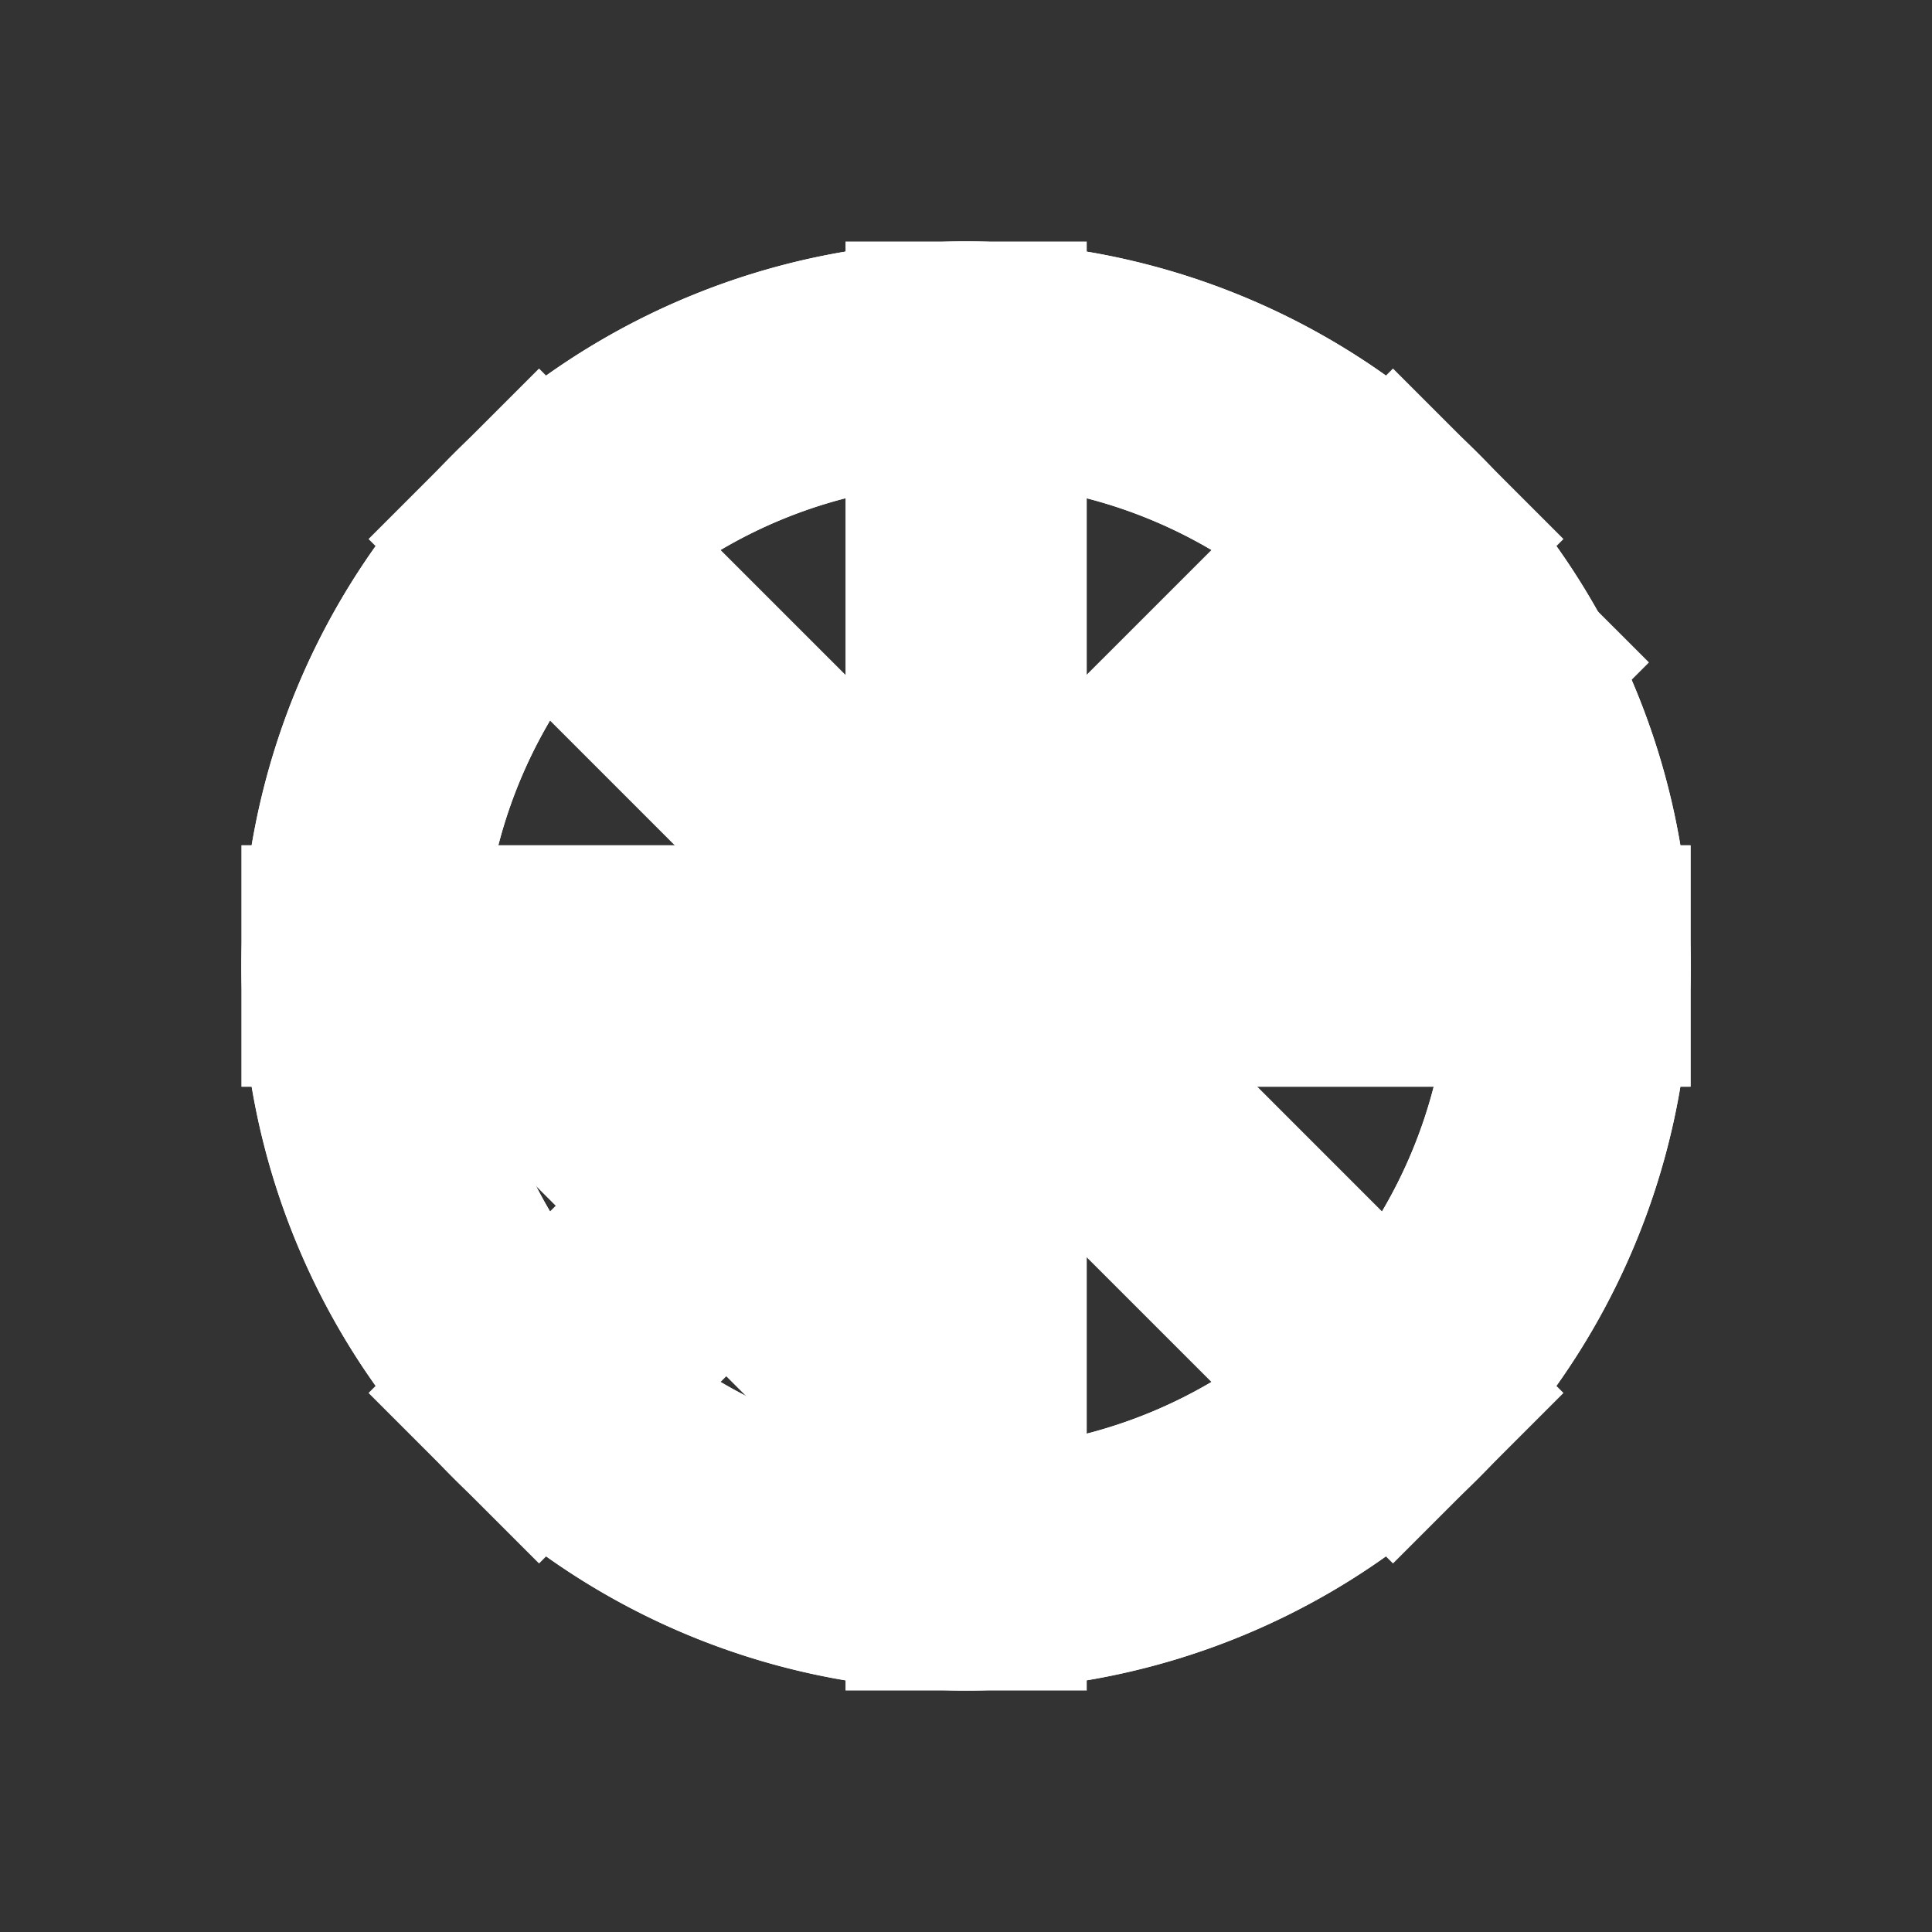 <?xml version="1.0" encoding="UTF-8" standalone="no"?>
<!-- Created with Inkscape (http://www.inkscape.org/) -->

<svg
   width="16"
   height="16"
   viewBox="0 0 16 16"
   version="1.1"
   id="svg5"
   inkscape:version="1.2.2 (732a01da63, 2022-12-09)"
   sodipodi:docname="icons.svg"
   xmlns:inkscape="http://www.inkscape.org/namespaces/inkscape"
   xmlns:sodipodi="http://sodipodi.sourceforge.net/DTD/sodipodi-0.dtd"
   xmlns="http://www.w3.org/2000/svg"
   xmlns:svg="http://www.w3.org/2000/svg">
  <rect x="0" y="0" width="16" height="16" fill="#333333" stroke="none"/>
  <sodipodi:namedview
     id="namedview7"
     pagecolor="#2b2b2b"
     bordercolor="#ffffff"
     borderopacity="1"
     inkscape:showpageshadow="0"
     inkscape:pageopacity="0"
     inkscape:pagecheckerboard="false"
     inkscape:deskcolor="#505050"
     inkscape:document-units="px"
     showgrid="false"
     inkscape:zoom="28.421709"
     inkscape:cx="3.5360294"
     inkscape:cy="5.6294995"
     inkscape:window-width="1920"
     inkscape:window-height="1017"
     inkscape:window-x="-8"
     inkscape:window-y="-8"
     inkscape:window-maximized="1"
     inkscape:current-layer="layer1" />
  <defs
     id="defs2" />
  <g
     inkscape:label="Layer 1"
     inkscape:groupmode="layer"
     id="layer1">
    <path
       id="circle412"
       style="fill:#ffffff;fill-opacity:1;stroke-width:2;stroke-linecap:round;stroke-linejoin:round"
       d="M 8,2 A 6,6 0 0 0 2,8 6,6 0 0 0 8,14 6,6 0 0 0 14,8 6,6 0 0 0 8,2 Z M 8,4 A 4,4 0 0 1 12,8 4,4 0 0 1 8,12 4,4 0 0 1 4,8 4,4 0 0 1 8,4 Z M 8,6 A 2,2 0 0 0 6,8 2,2 0 0 0 8,10 2,2 0 0 0 10,8 2,2 0 0 0 8,6 Z"
       inkscape:label="circle dot" />
    <path
       id="circle408-1"
       style="fill:#ffffff;stroke-width:2;stroke-linecap:round;stroke-linejoin:round"
       d="m 12.243,3.757 a 6,6 0 0 0 -8.485,-10e-7 6,6 0 0 0 0,8.485 6,6 0 0 0 8.485,-10e-7 6,6 0 0 0 10e-7,-8.485 z m -1.414,1.414 a 4,4 0 0 1 -1e-6,5.657 4,4 0 0 1 -5.657,0 4,4 0 0 1 -1e-6,-5.657 4,4 0 0 1 5.657,10e-7 z"
       inkscape:label="circle" />
    <path
       d="M 4.464,3.052 3.052,4.464 6.587,8 3.052,11.536 4.464,12.948 8,9.413 11.536,12.948 12.948,11.536 9.413,8 12.948,4.464 11.536,3.052 8,6.587 Z"
       style="font-weight:bold;font-size:15px;font-family:'JetBrains Mono';-inkscape-font-specification:'JetBrains Mono Bold';fill:#ffffff;fill-opacity:1;stroke-width:2;stroke-linecap:round;stroke-linejoin:round"
       id="path1987"
       sodipodi:nodetypes="ccccccccccccc"
       inkscape:label="cross" />
    <path
       d="m 2.001,7.001 1.4e-6,1.998 5.001,2.41e-5 V 14 l 1.998,10e-7 2e-6,-5.001 5.001,-6e-7 -1e-6,-1.998 -5.001,-3e-7 -1.6e-6,-5.001 -1.998,-3e-7 -7e-7,5.001 z"
       style="font-weight:bold;font-size:15px;font-family:'JetBrains Mono';-inkscape-font-specification:'JetBrains Mono Bold';fill:#ffffff;fill-opacity:1;stroke-width:2;stroke-linecap:round;stroke-linejoin:round"
       id="path1987-3"
       sodipodi:nodetypes="ccccccccccccc"
       inkscape:label="plus" />
    <path
       d="M 12.243,4.074 13.656,5.486 6.88,12.263 3.344,8.728 4.757,7.315 6.88,9.438 Z"
       style="font-weight:bold;font-size:15px;font-family:'JetBrains Mono';-inkscape-font-specification:'JetBrains Mono Bold';fill:#ffffff;fill-opacity:1;stroke-width:2;stroke-linecap:round;stroke-linejoin:round"
       id="path2075"
       sodipodi:nodetypes="ccccccc"
       inkscape:label="check" />
    <path
       id="rect2085"
       style="opacity:1;fill:#ffffff;fill-opacity:1;stroke-width:2;stroke-linecap:round;stroke-linejoin:round"
       d="m 2,7 v 2 H 14 v -2 z"
       inkscape:label="minus" />
  </g>
</svg>
